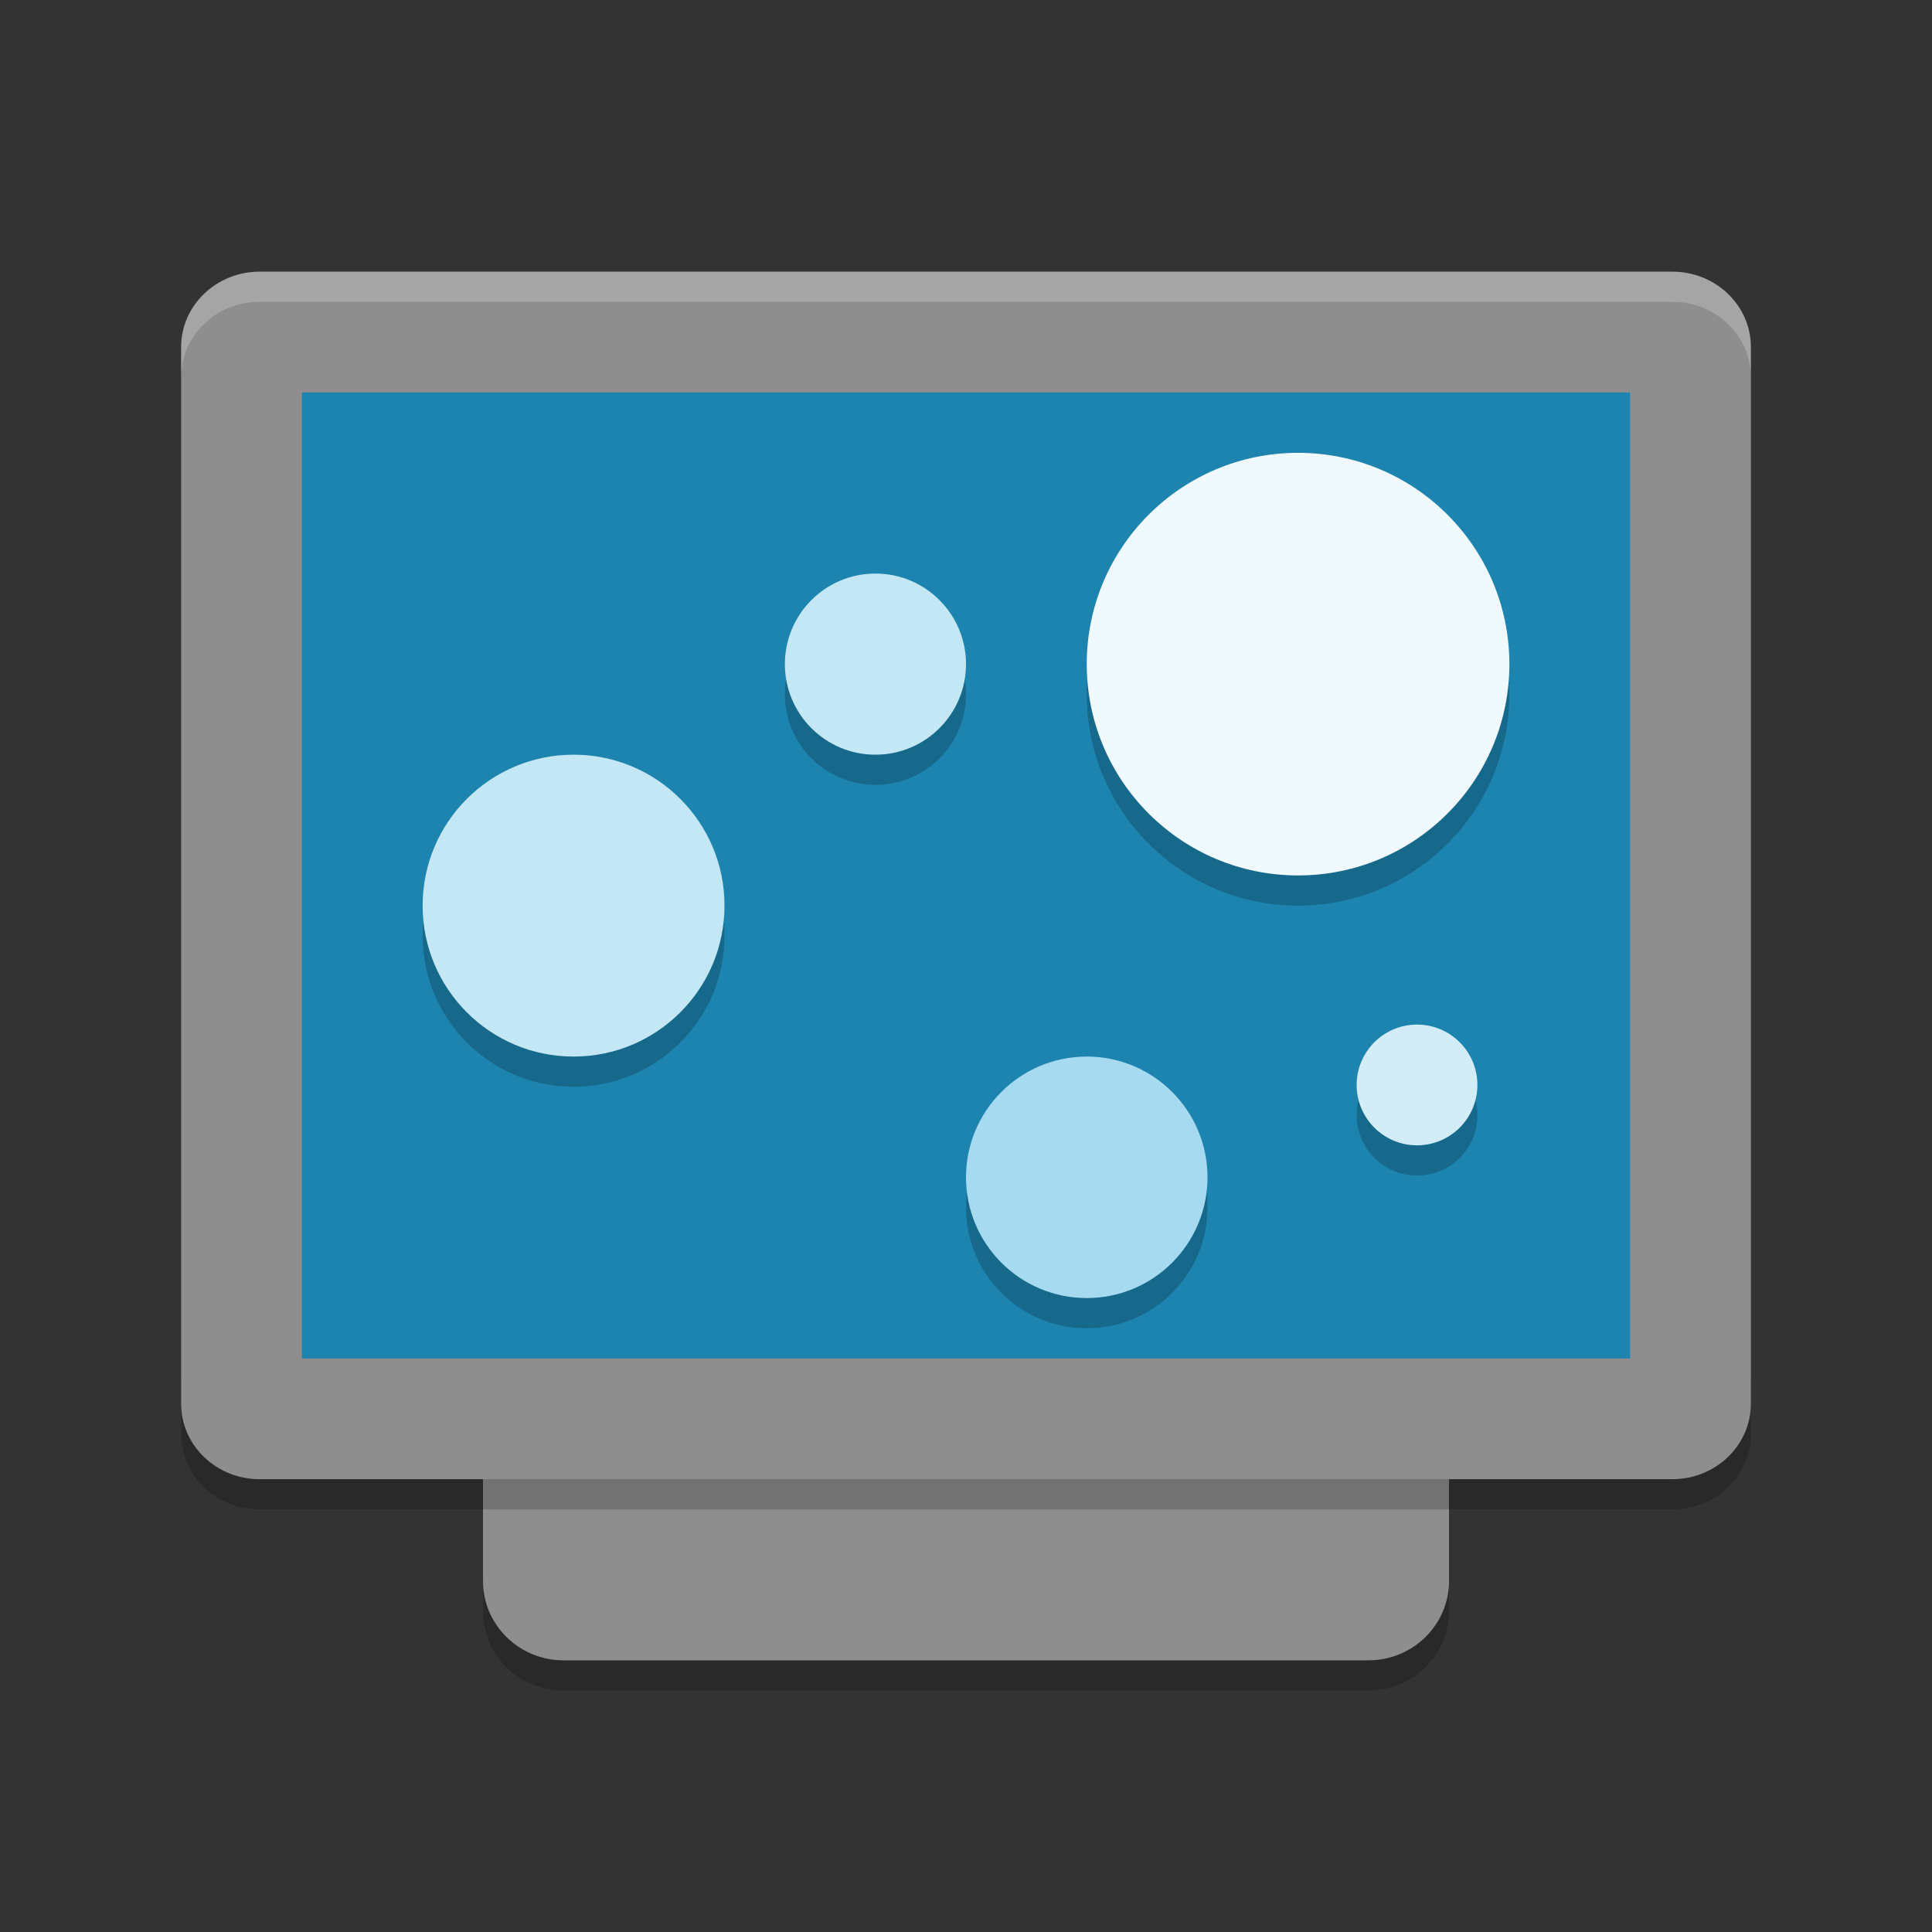 <svg xmlns="http://www.w3.org/2000/svg" xmlns:xlink="http://www.w3.org/1999/xlink" width="384pt" height="384pt" version="1.1" viewBox="0 0 384 384">
 <rect x="0" y="0" width="384" height="384" fill="#333333" stroke="none"/>
 <defs>
  <filter id="alpha" width="100%" height="100%" x="0%" y="0%" filterUnits="objectBoundingBox">
   <feColorMatrix in="SourceGraphic" type="matrix" values="0 0 0 0 1 0 0 0 0 1 0 0 0 0 1 0 0 0 1 0"/>
  </filter>
  <mask id="mask0">
   <g filter="url(#alpha)">
    <rect width="384" height="384" x="0" y="0" style="fill:rgb(0%,0%,0%);fill-opacity:0.2"/>
   </g>
  </mask>
  <clipPath id="clip1">
   <rect width="384" height="384" x="0" y="0"/>
  </clipPath>
  <g id="surface5" clip-path="url(#clip1)">
   <path style="fill:rgb(0%,0%,0%)" d="M 96 308.258 L 96 320.258 C 96 328.98 103.145 336 112.008 336 L 271.992 336 C 280.859 336 288 328.98 288 320.258 L 288 308.258 C 288 316.98 280.859 324 271.992 324 L 112.008 324 C 103.145 324 96 316.98 96 308.258 Z M 96 308.258"/>
  </g>
  <mask id="mask1">
   <g filter="url(#alpha)">
    <rect width="384" height="384" x="0" y="0" style="fill:rgb(0%,0%,0%);fill-opacity:0.2"/>
   </g>
  </mask>
  <clipPath id="clip2">
   <rect width="384" height="384" x="0" y="0"/>
  </clipPath>
  <g id="surface8" clip-path="url(#clip2)">
   <path style="fill:rgb(0%,0%,0%)" d="M 36 273 L 36 285 C 36 293.305 42.969 300 51.609 300 L 332.387 300 C 341.027 300 348 293.305 348 285 L 348 273 C 348 281.305 341.027 288 332.387 288 L 51.609 288 C 42.965 288 36 281.305 36 273 Z M 36 273"/>
  </g>
  <mask id="mask2">
   <g filter="url(#alpha)">
    <rect width="384" height="384" x="0" y="0" style="fill:rgb(0%,0%,0%);fill-opacity:0.2"/>
   </g>
  </mask>
  <clipPath id="clip3">
   <rect width="384" height="384" x="0" y="0"/>
  </clipPath>
  <g id="surface11" clip-path="url(#clip3)">
   <path style="fill:rgb(100%,100%,100%)" d="M 51.609 54 C 42.969 54 36 60.691 36 69 L 36 75 C 36 66.691 42.969 60 51.609 60 L 332.391 60 C 341.031 60 348 66.691 348 75 L 348 69 C 348 60.691 341.031 54 332.391 54 Z M 51.609 54"/>
  </g>
  <mask id="mask3">
   <g filter="url(#alpha)">
    <rect width="384" height="384" x="0" y="0" style="fill:rgb(0%,0%,0%);fill-opacity:0.2"/>
   </g>
  </mask>
  <clipPath id="clip4">
   <rect width="384" height="384" x="0" y="0"/>
  </clipPath>
  <g id="surface14" clip-path="url(#clip4)">
   <path style="fill:rgb(0%,0%,0%)" d="M 258 96 C 234.805 96 216 114.805 216 138 C 216 161.195 234.805 180 258 180 C 281.195 180 300 161.195 300 138 C 300 114.805 281.195 96 258 96 Z M 174 120 C 164.059 120 156 128.059 156 138 C 156 147.941 164.059 156 174 156 C 183.941 156 192 147.941 192 138 C 192 128.059 183.941 120 174 120 Z M 114 156 C 97.434 156 84 169.43 84 186 C 84 202.57 97.434 216 114 216 C 130.57 216 144 202.57 144 186 C 144 169.43 130.57 156 114 156 Z M 281.648 209.648 C 275.023 209.648 269.648 215.02 269.648 221.648 C 269.648 228.277 275.023 233.648 281.648 233.648 C 288.277 233.648 293.648 228.277 293.648 221.648 C 293.648 215.02 288.277 209.648 281.648 209.648 Z M 216 216 C 202.746 216 192 226.746 192 240 C 192 253.254 202.746 264 216 264 C 229.258 264 240 253.254 240 240 C 240 226.746 229.258 216 216 216 Z M 216 216"/>
  </g>
 </defs>
 <g>
  <use mask="url(#mask0)" xlink:href="#surface5"/>
  <path style="fill:rgb(55.686%,55.686%,55.686%)" d="M 288 314.242 L 288 93.758 C 288 85.055 280.84 78 272.004 78 L 111.996 78 C 103.16 78 96 85.055 96 93.758 L 96 314.242 C 96 322.945 103.16 330 111.996 330 L 272.004 330 C 280.84 330 288 322.945 288 314.242 Z M 288 314.242"/>
  <use mask="url(#mask1)" xlink:href="#surface8"/>
  <path style="fill:rgb(55.686%,55.686%,55.686%)" d="M 348 279 L 348 69 C 348 60.715 341.016 54 332.398 54 L 51.602 54 C 42.984 54 36 60.715 36 69 L 36 279 C 36 287.285 42.984 294 51.602 294 L 332.398 294 C 341.016 294 348 287.285 348 279 Z M 348 279"/>
  <use mask="url(#mask2)" xlink:href="#surface11"/>
  <path style="fill:rgb(11.373%,51.373%,68.627%)" d="M 324 270 L 324 78 L 60 78 L 60 270 Z M 324 270"/>
  <use mask="url(#mask3)" xlink:href="#surface14"/>
  <path style="fill:rgb(94.118%,97.647%,99.216%)" d="M 300 132 C 300 155.195 281.195 174 258 174 C 234.805 174 216 155.195 216 132 C 216 108.805 234.805 90 258 90 C 281.195 90 300 108.805 300 132 Z M 300 132"/>
  <path style="fill:rgb(76.863%,90.588%,96.078%)" d="M 144 180 C 144 196.57 130.57 210 114 210 C 97.43 210 84 196.57 84 180 C 84 163.43 97.43 150 114 150 C 130.57 150 144 163.43 144 180 Z M 144 180"/>
  <path style="fill:rgb(65.098%,85.49%,94.118%)" d="M 240 234 C 240 247.254 229.254 258 216 258 C 202.746 258 192 247.254 192 234 C 192 220.746 202.746 210 216 210 C 229.254 210 240 220.746 240 234 Z M 240 234"/>
  <path style="fill:rgb(76.863%,90.588%,96.078%)" d="M 192 132 C 192 141.941 183.941 150 174 150 C 164.059 150 156 141.941 156 132 C 156 122.059 164.059 114 174 114 C 183.941 114 192 122.059 192 132 Z M 192 132"/>
  <path style="fill:rgb(82.745%,92.941%,97.255%)" d="M 293.645 215.645 C 293.645 222.273 288.273 227.645 281.645 227.645 C 275.02 227.645 269.645 222.273 269.645 215.645 C 269.645 209.02 275.02 203.645 281.645 203.645 C 288.273 203.645 293.645 209.02 293.645 215.645 Z M 293.645 215.645"/>
 </g>
</svg>
